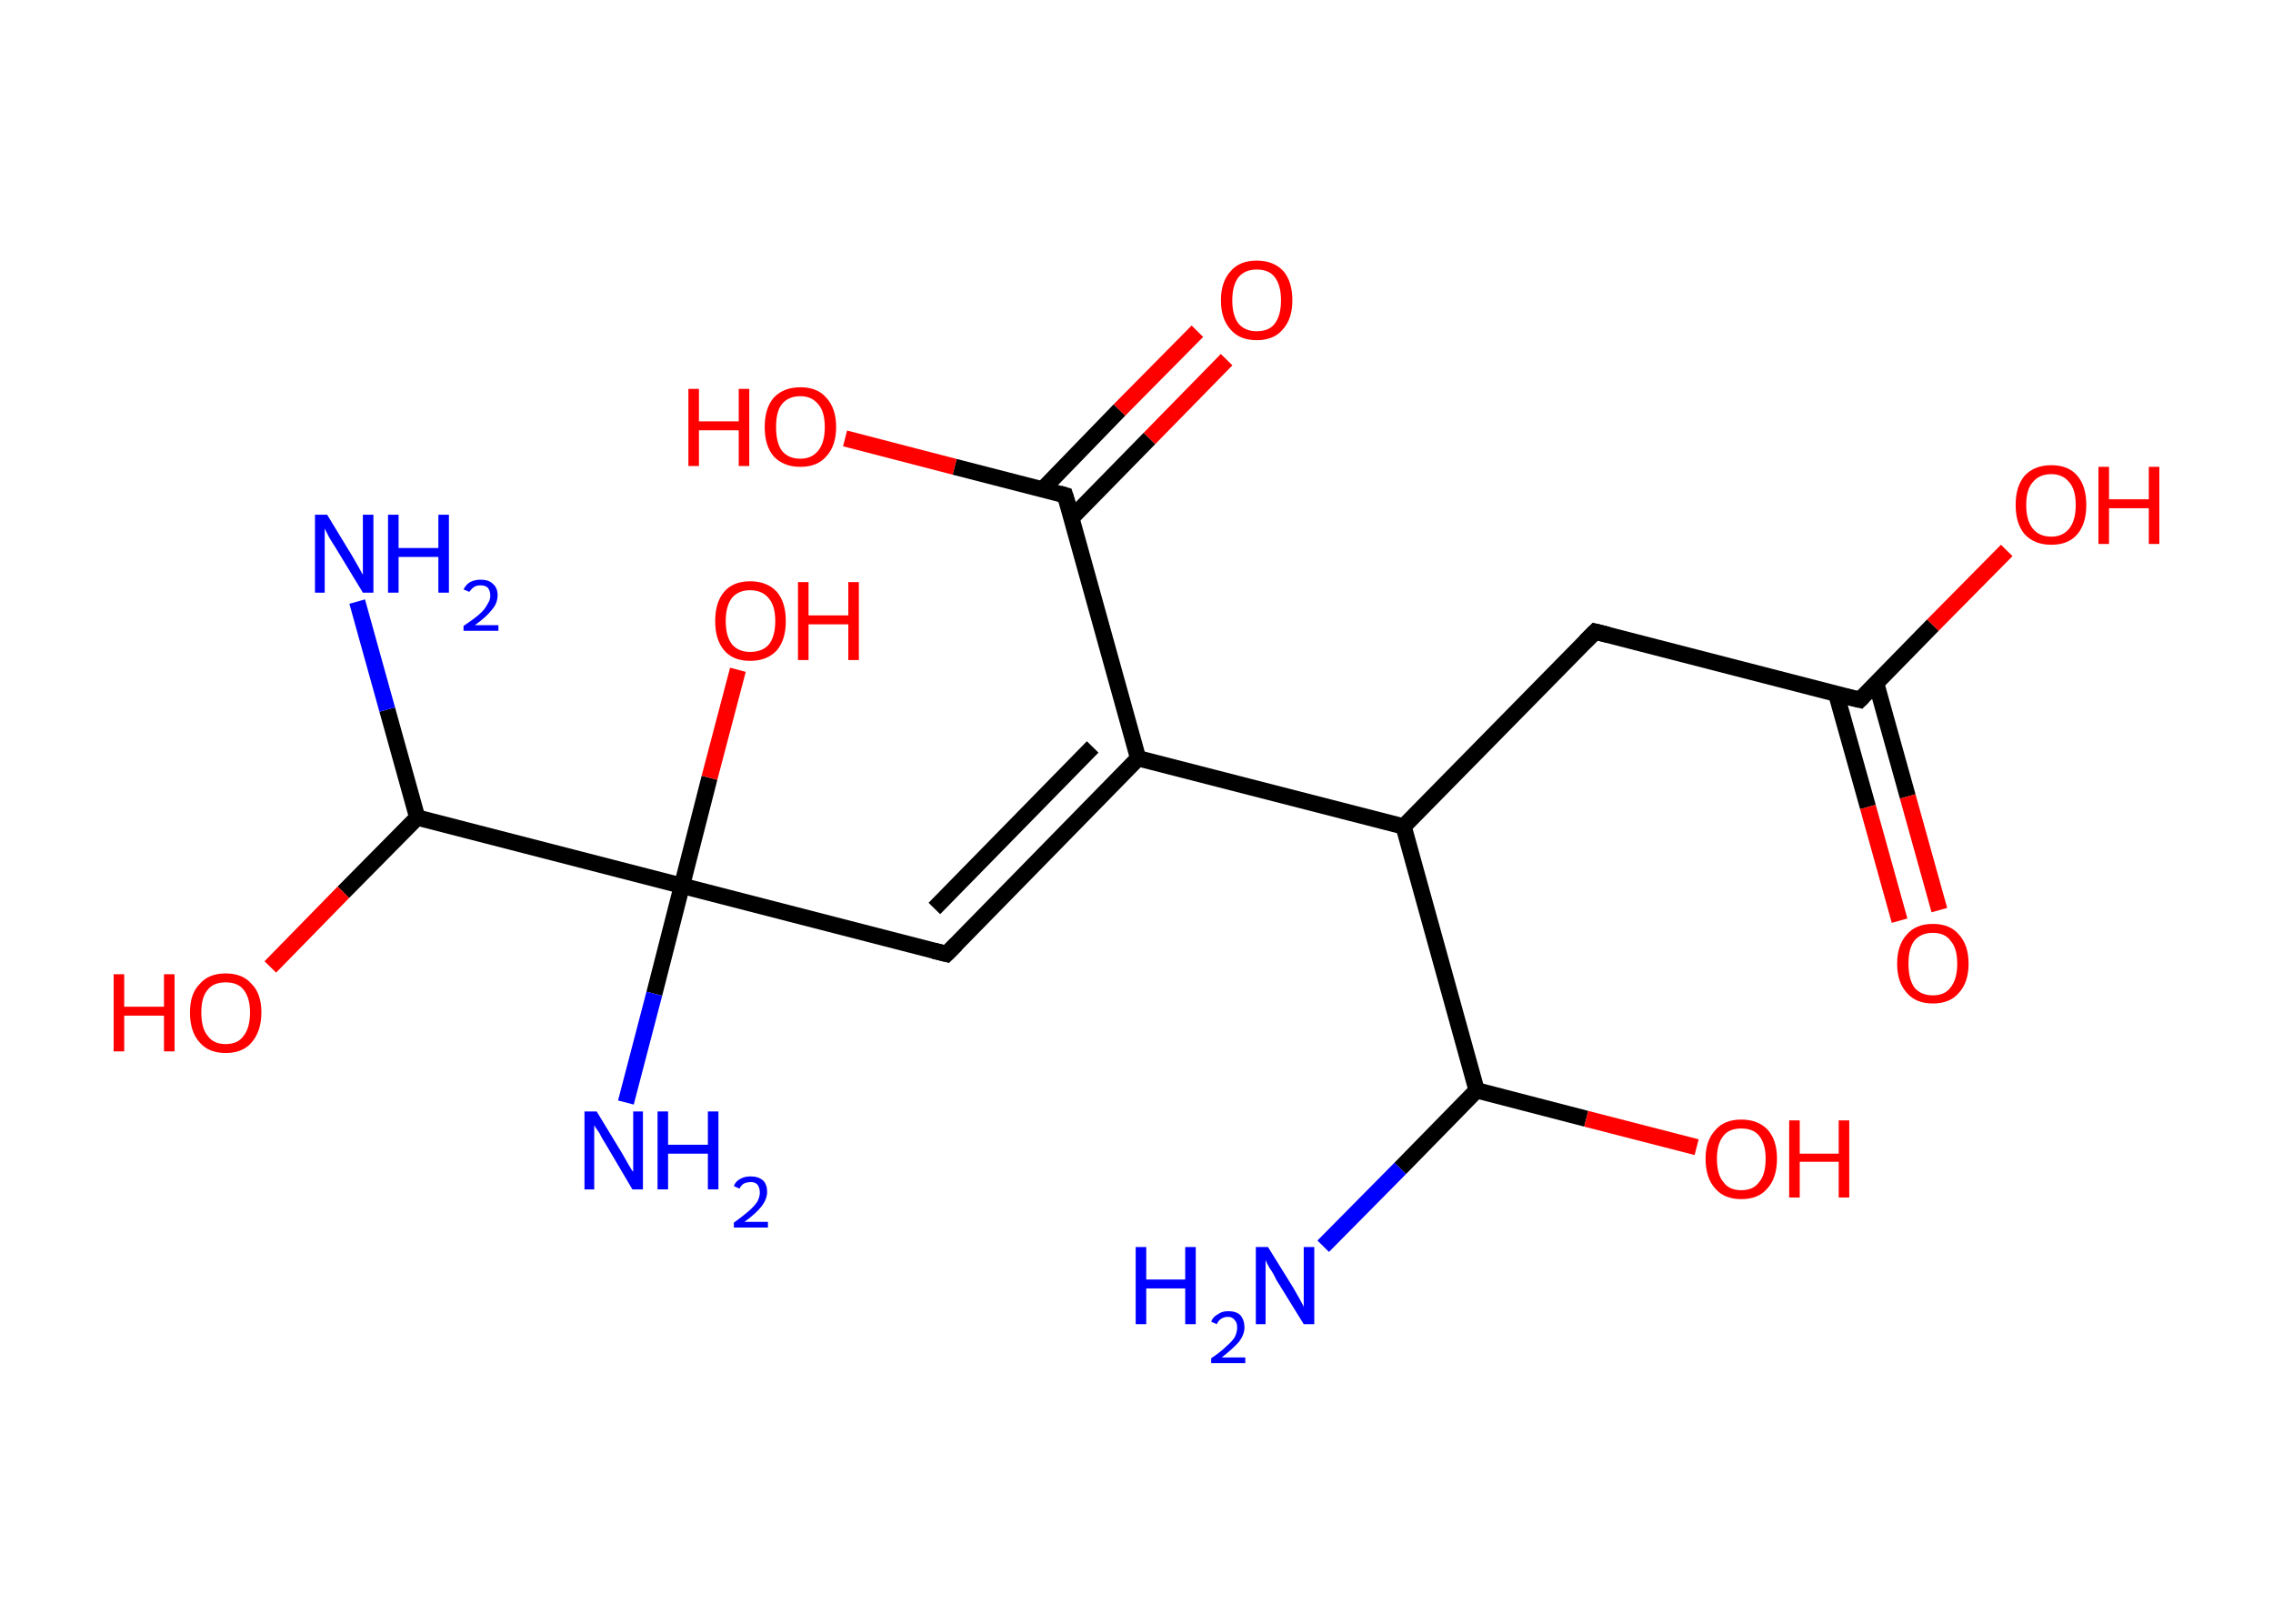 <?xml version='1.0' encoding='ASCII' standalone='yes'?>
<svg xmlns="http://www.w3.org/2000/svg" xmlns:rdkit="http://www.rdkit.org/xml" xmlns:xlink="http://www.w3.org/1999/xlink" version="1.1" baseProfile="full" xml:space="preserve" width="280px" height="200px" viewBox="0 0 280 200">
<!-- END OF HEADER -->
<rect style="opacity:1.0;fill:#FFFFFF;stroke:none" width="280.0" height="200.0" x="0.0" y="0.0"> </rect>
<path class="bond-0 atom-0 atom-1" d="M 163.0,153.5 L 172.5,143.9" style="fill:none;fill-rule:evenodd;stroke:#0000FF;stroke-width:2.0px;stroke-linecap:butt;stroke-linejoin:miter;stroke-opacity:1"/>
<path class="bond-0 atom-0 atom-1" d="M 172.5,143.9 L 181.9,134.3" style="fill:none;fill-rule:evenodd;stroke:#000000;stroke-width:2.0px;stroke-linecap:butt;stroke-linejoin:miter;stroke-opacity:1"/>
<path class="bond-1 atom-1 atom-2" d="M 181.9,134.3 L 195.4,137.8" style="fill:none;fill-rule:evenodd;stroke:#000000;stroke-width:2.0px;stroke-linecap:butt;stroke-linejoin:miter;stroke-opacity:1"/>
<path class="bond-1 atom-1 atom-2" d="M 195.4,137.8 L 209.0,141.3" style="fill:none;fill-rule:evenodd;stroke:#FF0000;stroke-width:2.0px;stroke-linecap:butt;stroke-linejoin:miter;stroke-opacity:1"/>
<path class="bond-2 atom-1 atom-3" d="M 181.9,134.3 L 172.9,101.8" style="fill:none;fill-rule:evenodd;stroke:#000000;stroke-width:2.0px;stroke-linecap:butt;stroke-linejoin:miter;stroke-opacity:1"/>
<path class="bond-3 atom-3 atom-4" d="M 172.9,101.8 L 196.5,77.8" style="fill:none;fill-rule:evenodd;stroke:#000000;stroke-width:2.0px;stroke-linecap:butt;stroke-linejoin:miter;stroke-opacity:1"/>
<path class="bond-4 atom-4 atom-5" d="M 196.5,77.8 L 229.1,86.2" style="fill:none;fill-rule:evenodd;stroke:#000000;stroke-width:2.0px;stroke-linecap:butt;stroke-linejoin:miter;stroke-opacity:1"/>
<path class="bond-5 atom-5 atom-6" d="M 226.2,85.5 L 230.1,99.4" style="fill:none;fill-rule:evenodd;stroke:#000000;stroke-width:2.0px;stroke-linecap:butt;stroke-linejoin:miter;stroke-opacity:1"/>
<path class="bond-5 atom-5 atom-6" d="M 230.1,99.4 L 234.0,113.4" style="fill:none;fill-rule:evenodd;stroke:#FF0000;stroke-width:2.0px;stroke-linecap:butt;stroke-linejoin:miter;stroke-opacity:1"/>
<path class="bond-5 atom-5 atom-6" d="M 231.1,84.1 L 235.0,98.1" style="fill:none;fill-rule:evenodd;stroke:#000000;stroke-width:2.0px;stroke-linecap:butt;stroke-linejoin:miter;stroke-opacity:1"/>
<path class="bond-5 atom-5 atom-6" d="M 235.0,98.1 L 238.9,112.1" style="fill:none;fill-rule:evenodd;stroke:#FF0000;stroke-width:2.0px;stroke-linecap:butt;stroke-linejoin:miter;stroke-opacity:1"/>
<path class="bond-6 atom-5 atom-7" d="M 229.1,86.2 L 238.1,77.0" style="fill:none;fill-rule:evenodd;stroke:#000000;stroke-width:2.0px;stroke-linecap:butt;stroke-linejoin:miter;stroke-opacity:1"/>
<path class="bond-6 atom-5 atom-7" d="M 238.1,77.0 L 247.2,67.8" style="fill:none;fill-rule:evenodd;stroke:#FF0000;stroke-width:2.0px;stroke-linecap:butt;stroke-linejoin:miter;stroke-opacity:1"/>
<path class="bond-7 atom-3 atom-8" d="M 172.9,101.8 L 140.2,93.4" style="fill:none;fill-rule:evenodd;stroke:#000000;stroke-width:2.0px;stroke-linecap:butt;stroke-linejoin:miter;stroke-opacity:1"/>
<path class="bond-8 atom-8 atom-9" d="M 140.2,93.4 L 116.6,117.5" style="fill:none;fill-rule:evenodd;stroke:#000000;stroke-width:2.0px;stroke-linecap:butt;stroke-linejoin:miter;stroke-opacity:1"/>
<path class="bond-8 atom-8 atom-9" d="M 134.6,92.0 L 115.1,111.9" style="fill:none;fill-rule:evenodd;stroke:#000000;stroke-width:2.0px;stroke-linecap:butt;stroke-linejoin:miter;stroke-opacity:1"/>
<path class="bond-9 atom-9 atom-10" d="M 116.6,117.5 L 84.0,109.1" style="fill:none;fill-rule:evenodd;stroke:#000000;stroke-width:2.0px;stroke-linecap:butt;stroke-linejoin:miter;stroke-opacity:1"/>
<path class="bond-10 atom-10 atom-11" d="M 84.0,109.1 L 80.6,122.4" style="fill:none;fill-rule:evenodd;stroke:#000000;stroke-width:2.0px;stroke-linecap:butt;stroke-linejoin:miter;stroke-opacity:1"/>
<path class="bond-10 atom-10 atom-11" d="M 80.6,122.4 L 77.1,135.8" style="fill:none;fill-rule:evenodd;stroke:#0000FF;stroke-width:2.0px;stroke-linecap:butt;stroke-linejoin:miter;stroke-opacity:1"/>
<path class="bond-11 atom-10 atom-12" d="M 84.0,109.1 L 87.4,95.8" style="fill:none;fill-rule:evenodd;stroke:#000000;stroke-width:2.0px;stroke-linecap:butt;stroke-linejoin:miter;stroke-opacity:1"/>
<path class="bond-11 atom-10 atom-12" d="M 87.4,95.8 L 90.9,82.5" style="fill:none;fill-rule:evenodd;stroke:#FF0000;stroke-width:2.0px;stroke-linecap:butt;stroke-linejoin:miter;stroke-opacity:1"/>
<path class="bond-12 atom-10 atom-13" d="M 84.0,109.1 L 51.4,100.7" style="fill:none;fill-rule:evenodd;stroke:#000000;stroke-width:2.0px;stroke-linecap:butt;stroke-linejoin:miter;stroke-opacity:1"/>
<path class="bond-13 atom-13 atom-14" d="M 51.4,100.7 L 47.7,87.4" style="fill:none;fill-rule:evenodd;stroke:#000000;stroke-width:2.0px;stroke-linecap:butt;stroke-linejoin:miter;stroke-opacity:1"/>
<path class="bond-13 atom-13 atom-14" d="M 47.7,87.4 L 44.0,74.1" style="fill:none;fill-rule:evenodd;stroke:#0000FF;stroke-width:2.0px;stroke-linecap:butt;stroke-linejoin:miter;stroke-opacity:1"/>
<path class="bond-14 atom-13 atom-15" d="M 51.4,100.7 L 42.3,109.9" style="fill:none;fill-rule:evenodd;stroke:#000000;stroke-width:2.0px;stroke-linecap:butt;stroke-linejoin:miter;stroke-opacity:1"/>
<path class="bond-14 atom-13 atom-15" d="M 42.3,109.9 L 33.3,119.1" style="fill:none;fill-rule:evenodd;stroke:#FF0000;stroke-width:2.0px;stroke-linecap:butt;stroke-linejoin:miter;stroke-opacity:1"/>
<path class="bond-15 atom-8 atom-16" d="M 140.2,93.4 L 131.2,61.0" style="fill:none;fill-rule:evenodd;stroke:#000000;stroke-width:2.0px;stroke-linecap:butt;stroke-linejoin:miter;stroke-opacity:1"/>
<path class="bond-16 atom-16 atom-17" d="M 132.0,63.8 L 141.6,54.0" style="fill:none;fill-rule:evenodd;stroke:#000000;stroke-width:2.0px;stroke-linecap:butt;stroke-linejoin:miter;stroke-opacity:1"/>
<path class="bond-16 atom-16 atom-17" d="M 141.6,54.0 L 151.1,44.3" style="fill:none;fill-rule:evenodd;stroke:#FF0000;stroke-width:2.0px;stroke-linecap:butt;stroke-linejoin:miter;stroke-opacity:1"/>
<path class="bond-16 atom-16 atom-17" d="M 128.4,60.3 L 137.9,50.5" style="fill:none;fill-rule:evenodd;stroke:#000000;stroke-width:2.0px;stroke-linecap:butt;stroke-linejoin:miter;stroke-opacity:1"/>
<path class="bond-16 atom-16 atom-17" d="M 137.9,50.5 L 147.5,40.8" style="fill:none;fill-rule:evenodd;stroke:#FF0000;stroke-width:2.0px;stroke-linecap:butt;stroke-linejoin:miter;stroke-opacity:1"/>
<path class="bond-17 atom-16 atom-18" d="M 131.2,61.0 L 117.6,57.5" style="fill:none;fill-rule:evenodd;stroke:#000000;stroke-width:2.0px;stroke-linecap:butt;stroke-linejoin:miter;stroke-opacity:1"/>
<path class="bond-17 atom-16 atom-18" d="M 117.6,57.5 L 104.1,54.0" style="fill:none;fill-rule:evenodd;stroke:#FF0000;stroke-width:2.0px;stroke-linecap:butt;stroke-linejoin:miter;stroke-opacity:1"/>
<path d="M 195.3,79.0 L 196.5,77.8 L 198.1,78.2" style="fill:none;stroke:#000000;stroke-width:2.0px;stroke-linecap:butt;stroke-linejoin:miter;stroke-opacity:1;"/>
<path d="M 227.4,85.8 L 229.1,86.2 L 229.5,85.8" style="fill:none;stroke:#000000;stroke-width:2.0px;stroke-linecap:butt;stroke-linejoin:miter;stroke-opacity:1;"/>
<path d="M 117.8,116.3 L 116.6,117.5 L 115.0,117.1" style="fill:none;stroke:#000000;stroke-width:2.0px;stroke-linecap:butt;stroke-linejoin:miter;stroke-opacity:1;"/>
<path d="M 131.7,62.6 L 131.2,61.0 L 130.5,60.8" style="fill:none;stroke:#000000;stroke-width:2.0px;stroke-linecap:butt;stroke-linejoin:miter;stroke-opacity:1;"/>
<path class="atom-0" d="M 139.9 153.6 L 141.2 153.6 L 141.2 157.6 L 146.0 157.6 L 146.0 153.6 L 147.3 153.6 L 147.3 163.1 L 146.0 163.1 L 146.0 158.7 L 141.2 158.7 L 141.2 163.1 L 139.9 163.1 L 139.9 153.6 " fill="#0000FF"/>
<path class="atom-0" d="M 149.2 162.8 Q 149.4 162.2, 150.0 161.9 Q 150.5 161.5, 151.3 161.5 Q 152.3 161.5, 152.8 162.0 Q 153.3 162.6, 153.3 163.5 Q 153.3 164.4, 152.6 165.3 Q 151.9 166.1, 150.5 167.2 L 153.4 167.2 L 153.4 167.9 L 149.2 167.9 L 149.2 167.3 Q 150.4 166.5, 151.1 165.8 Q 151.8 165.2, 152.1 164.7 Q 152.4 164.1, 152.4 163.5 Q 152.4 162.9, 152.1 162.6 Q 151.8 162.2, 151.3 162.2 Q 150.8 162.2, 150.5 162.4 Q 150.1 162.6, 149.9 163.1 L 149.2 162.8 " fill="#0000FF"/>
<path class="atom-0" d="M 156.2 153.6 L 159.3 158.6 Q 159.6 159.1, 160.1 160.0 Q 160.6 160.9, 160.6 161.0 L 160.6 153.6 L 161.9 153.6 L 161.9 163.1 L 160.6 163.1 L 157.2 157.6 Q 156.9 156.9, 156.4 156.2 Q 156.0 155.5, 155.9 155.2 L 155.9 163.1 L 154.7 163.1 L 154.7 153.6 L 156.2 153.6 " fill="#0000FF"/>
<path class="atom-2" d="M 210.1 142.7 Q 210.1 140.5, 211.3 139.2 Q 212.4 137.9, 214.5 137.9 Q 216.6 137.9, 217.8 139.2 Q 218.9 140.5, 218.9 142.7 Q 218.9 145.1, 217.7 146.4 Q 216.6 147.7, 214.5 147.7 Q 212.4 147.7, 211.3 146.4 Q 210.1 145.1, 210.1 142.7 M 214.5 146.6 Q 216.0 146.6, 216.7 145.6 Q 217.5 144.7, 217.5 142.7 Q 217.5 140.9, 216.7 139.9 Q 216.0 139.0, 214.5 139.0 Q 213.0 139.0, 212.3 139.9 Q 211.5 140.9, 211.5 142.7 Q 211.5 144.7, 212.3 145.6 Q 213.0 146.6, 214.5 146.6 " fill="#FF0000"/>
<path class="atom-2" d="M 220.4 138.0 L 221.7 138.0 L 221.7 142.1 L 226.5 142.1 L 226.5 138.0 L 227.8 138.0 L 227.8 147.5 L 226.5 147.5 L 226.5 143.1 L 221.7 143.1 L 221.7 147.5 L 220.4 147.5 L 220.4 138.0 " fill="#FF0000"/>
<path class="atom-6" d="M 233.7 118.7 Q 233.7 116.4, 234.9 115.1 Q 236.0 113.8, 238.1 113.8 Q 240.2 113.8, 241.3 115.1 Q 242.5 116.4, 242.5 118.7 Q 242.5 121.0, 241.3 122.3 Q 240.2 123.6, 238.1 123.6 Q 236.0 123.6, 234.9 122.3 Q 233.7 121.0, 233.7 118.7 M 238.1 122.6 Q 239.6 122.6, 240.3 121.6 Q 241.1 120.6, 241.1 118.7 Q 241.1 116.8, 240.3 115.9 Q 239.6 114.9, 238.1 114.9 Q 236.6 114.9, 235.8 115.9 Q 235.1 116.8, 235.1 118.7 Q 235.1 120.6, 235.8 121.6 Q 236.6 122.6, 238.1 122.6 " fill="#FF0000"/>
<path class="atom-7" d="M 248.3 62.2 Q 248.3 59.9, 249.4 58.6 Q 250.6 57.3, 252.7 57.3 Q 254.8 57.3, 255.9 58.6 Q 257.0 59.9, 257.0 62.2 Q 257.0 64.5, 255.9 65.8 Q 254.8 67.1, 252.7 67.1 Q 250.6 67.1, 249.4 65.8 Q 248.3 64.5, 248.3 62.2 M 252.7 66.1 Q 254.1 66.1, 254.9 65.1 Q 255.7 64.1, 255.7 62.2 Q 255.7 60.3, 254.9 59.4 Q 254.1 58.4, 252.7 58.4 Q 251.2 58.4, 250.4 59.4 Q 249.6 60.3, 249.6 62.2 Q 249.6 64.1, 250.4 65.1 Q 251.2 66.1, 252.7 66.1 " fill="#FF0000"/>
<path class="atom-7" d="M 258.5 57.5 L 259.8 57.5 L 259.8 61.5 L 264.7 61.5 L 264.7 57.5 L 266.0 57.5 L 266.0 67.0 L 264.7 67.0 L 264.7 62.6 L 259.8 62.6 L 259.8 67.0 L 258.5 67.0 L 258.5 57.5 " fill="#FF0000"/>
<path class="atom-11" d="M 73.5 136.9 L 76.6 142.0 Q 76.9 142.5, 77.4 143.4 Q 77.9 144.3, 78.0 144.3 L 78.0 136.9 L 79.2 136.9 L 79.2 146.5 L 77.9 146.5 L 74.6 140.9 Q 74.2 140.3, 73.8 139.5 Q 73.3 138.8, 73.2 138.6 L 73.2 146.5 L 72.0 146.5 L 72.0 136.9 L 73.5 136.9 " fill="#0000FF"/>
<path class="atom-11" d="M 81.0 136.9 L 82.3 136.9 L 82.3 141.0 L 87.2 141.0 L 87.2 136.9 L 88.5 136.9 L 88.5 146.5 L 87.2 146.5 L 87.2 142.1 L 82.3 142.1 L 82.3 146.5 L 81.0 146.5 L 81.0 136.9 " fill="#0000FF"/>
<path class="atom-11" d="M 90.4 146.1 Q 90.6 145.5, 91.2 145.2 Q 91.7 144.9, 92.5 144.9 Q 93.4 144.9, 94.0 145.4 Q 94.5 145.9, 94.5 146.8 Q 94.5 147.7, 93.8 148.6 Q 93.1 149.5, 91.7 150.5 L 94.6 150.5 L 94.6 151.2 L 90.4 151.2 L 90.4 150.6 Q 91.5 149.8, 92.2 149.2 Q 92.9 148.6, 93.3 148.0 Q 93.6 147.4, 93.6 146.9 Q 93.6 146.3, 93.3 145.9 Q 93.0 145.6, 92.5 145.6 Q 92.0 145.6, 91.6 145.8 Q 91.3 146.0, 91.1 146.4 L 90.4 146.1 " fill="#0000FF"/>
<path class="atom-12" d="M 88.1 76.5 Q 88.1 74.2, 89.2 72.9 Q 90.3 71.6, 92.4 71.6 Q 94.5 71.6, 95.7 72.9 Q 96.8 74.2, 96.8 76.5 Q 96.8 78.8, 95.7 80.1 Q 94.5 81.4, 92.4 81.4 Q 90.3 81.4, 89.2 80.1 Q 88.1 78.8, 88.1 76.5 M 92.4 80.3 Q 93.9 80.3, 94.7 79.4 Q 95.5 78.4, 95.5 76.5 Q 95.5 74.6, 94.7 73.7 Q 93.9 72.7, 92.4 72.7 Q 91.0 72.7, 90.2 73.6 Q 89.4 74.6, 89.4 76.5 Q 89.4 78.4, 90.2 79.4 Q 91.0 80.3, 92.4 80.3 " fill="#FF0000"/>
<path class="atom-12" d="M 98.3 71.7 L 99.6 71.7 L 99.6 75.8 L 104.5 75.8 L 104.5 71.7 L 105.8 71.7 L 105.8 81.3 L 104.5 81.3 L 104.5 76.9 L 99.6 76.9 L 99.6 81.3 L 98.3 81.3 L 98.3 71.7 " fill="#FF0000"/>
<path class="atom-14" d="M 40.3 63.4 L 43.4 68.5 Q 43.7 69.0, 44.2 69.9 Q 44.7 70.8, 44.7 70.8 L 44.7 63.4 L 46.0 63.4 L 46.0 73.0 L 44.7 73.0 L 41.3 67.4 Q 40.9 66.8, 40.5 66.1 Q 40.1 65.3, 40.0 65.1 L 40.0 73.0 L 38.8 73.0 L 38.8 63.4 L 40.3 63.4 " fill="#0000FF"/>
<path class="atom-14" d="M 47.8 63.4 L 49.1 63.4 L 49.1 67.5 L 54.0 67.5 L 54.0 63.4 L 55.3 63.4 L 55.3 73.0 L 54.0 73.0 L 54.0 68.6 L 49.1 68.6 L 49.1 73.0 L 47.8 73.0 L 47.8 63.4 " fill="#0000FF"/>
<path class="atom-14" d="M 57.1 72.6 Q 57.4 72.0, 57.9 71.7 Q 58.5 71.4, 59.2 71.4 Q 60.2 71.4, 60.7 71.9 Q 61.3 72.4, 61.3 73.3 Q 61.3 74.3, 60.6 75.1 Q 59.9 76.0, 58.5 77.0 L 61.4 77.0 L 61.4 77.7 L 57.1 77.7 L 57.1 77.1 Q 58.3 76.3, 59.0 75.7 Q 59.7 75.1, 60.0 74.5 Q 60.4 73.9, 60.4 73.4 Q 60.4 72.8, 60.1 72.4 Q 59.8 72.1, 59.2 72.1 Q 58.7 72.1, 58.4 72.3 Q 58.1 72.5, 57.8 72.9 L 57.1 72.6 " fill="#0000FF"/>
<path class="atom-15" d="M 14.0 120.0 L 15.3 120.0 L 15.3 124.0 L 20.2 124.0 L 20.2 120.0 L 21.5 120.0 L 21.5 129.5 L 20.2 129.5 L 20.2 125.1 L 15.3 125.1 L 15.3 129.5 L 14.0 129.5 L 14.0 120.0 " fill="#FF0000"/>
<path class="atom-15" d="M 23.4 124.7 Q 23.4 122.4, 24.6 121.2 Q 25.7 119.9, 27.8 119.9 Q 29.9 119.9, 31.0 121.2 Q 32.2 122.4, 32.2 124.7 Q 32.2 127.0, 31.0 128.4 Q 29.9 129.7, 27.8 129.7 Q 25.7 129.7, 24.6 128.4 Q 23.4 127.1, 23.4 124.7 M 27.8 128.6 Q 29.3 128.6, 30.0 127.6 Q 30.8 126.6, 30.8 124.7 Q 30.8 122.9, 30.0 121.9 Q 29.3 121.0, 27.8 121.0 Q 26.3 121.0, 25.6 121.9 Q 24.8 122.8, 24.8 124.7 Q 24.8 126.7, 25.6 127.6 Q 26.3 128.6, 27.8 128.6 " fill="#FF0000"/>
<path class="atom-17" d="M 150.4 37.0 Q 150.4 34.7, 151.6 33.4 Q 152.7 32.1, 154.8 32.1 Q 156.9 32.1, 158.1 33.4 Q 159.2 34.7, 159.2 37.0 Q 159.2 39.3, 158.0 40.6 Q 156.9 41.9, 154.8 41.9 Q 152.7 41.9, 151.6 40.6 Q 150.4 39.3, 150.4 37.0 M 154.8 40.8 Q 156.3 40.8, 157.0 39.9 Q 157.8 38.9, 157.8 37.0 Q 157.8 35.1, 157.0 34.1 Q 156.3 33.2, 154.8 33.2 Q 153.4 33.2, 152.6 34.1 Q 151.8 35.1, 151.8 37.0 Q 151.8 38.9, 152.6 39.9 Q 153.4 40.8, 154.8 40.8 " fill="#FF0000"/>
<path class="atom-18" d="M 84.8 47.9 L 86.1 47.9 L 86.1 51.9 L 91.0 51.9 L 91.0 47.9 L 92.3 47.9 L 92.3 57.4 L 91.0 57.4 L 91.0 53.0 L 86.1 53.0 L 86.1 57.4 L 84.8 57.4 L 84.8 47.9 " fill="#FF0000"/>
<path class="atom-18" d="M 94.2 52.6 Q 94.2 50.3, 95.3 49.0 Q 96.5 47.7, 98.6 47.7 Q 100.7 47.7, 101.8 49.0 Q 103.0 50.3, 103.0 52.6 Q 103.0 54.9, 101.8 56.2 Q 100.7 57.5, 98.6 57.5 Q 96.5 57.5, 95.3 56.2 Q 94.2 54.9, 94.2 52.6 M 98.6 56.5 Q 100.0 56.5, 100.8 55.5 Q 101.6 54.5, 101.6 52.6 Q 101.6 50.7, 100.8 49.8 Q 100.0 48.8, 98.6 48.8 Q 97.1 48.8, 96.3 49.8 Q 95.6 50.7, 95.6 52.6 Q 95.6 54.5, 96.3 55.5 Q 97.1 56.5, 98.6 56.5 " fill="#FF0000"/>
</svg>
